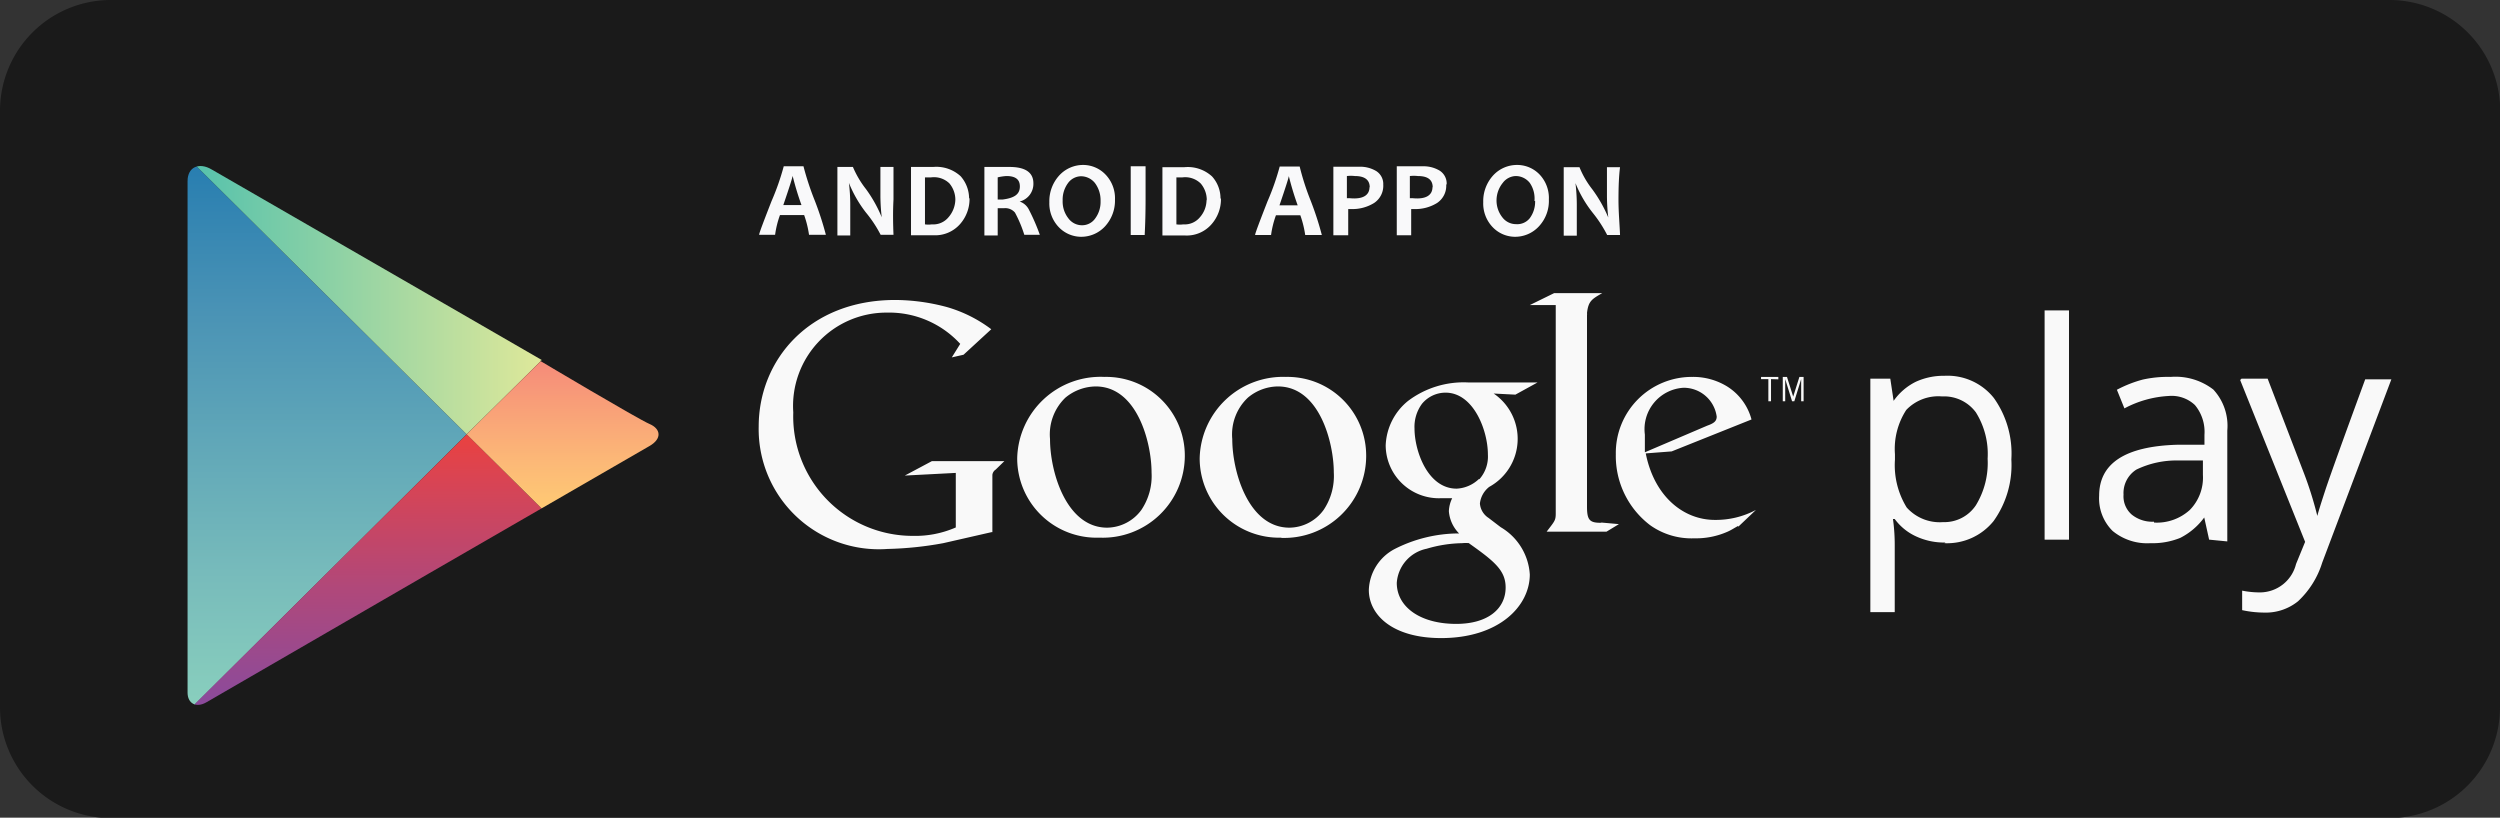 <svg xmlns="http://www.w3.org/2000/svg" xmlns:xlink="http://www.w3.org/1999/xlink" viewBox="0 0 112.76 36.88"><rect x="0" y="0" width="112.76" height="36.88" fill="#333333" stroke="none"/><defs><style>.cls-1{fill:none;}.cls-2{fill:#1a1a1a;}.cls-3{clip-path:url(#clip-path);}.cls-4{fill:url(#linear-gradient);}.cls-5{fill:url(#linear-gradient-2);}.cls-6{fill:url(#linear-gradient-3);}.cls-7{fill:url(#linear-gradient-4);}.cls-8{fill:#f9f9f9;}.cls-9{fill:#f9f9fa;}</style><clipPath id="clip-path"><path class="cls-1" d="M24.44,16.24,19.35,13.3,9.54,7.64c-.54-.32-1.08-.13-1.08.53V31.24c0,.49.39.71.86.43l10-5.79,5.09-2.94,4.88-2.82c.58-.33.52-.78,0-1s-4.92-2.84-4.92-2.84Z"/></clipPath><linearGradient id="linear-gradient" x1="2282.43" y1="-2905.34" x2="2282.43" y2="-2903.26" gradientTransform="translate(-27374.43 34871.14) scale(12)" gradientUnits="userSpaceOnUse"><stop offset="0" stop-color="#257cb0"/><stop offset="0.29" stop-color="#4a93b5"/><stop offset="0.77" stop-color="#78bcbb"/><stop offset="1" stop-color="#89cfbd"/></linearGradient><linearGradient id="linear-gradient-2" x1="2281.91" y1="-2904.82" x2="2283.24" y2="-2904.82" gradientTransform="translate(-27374.43 34871.14) scale(12)" gradientUnits="userSpaceOnUse"><stop offset="0" stop-color="#52c1ad"/><stop offset="1" stop-color="#dee89a"/></linearGradient><linearGradient id="linear-gradient-3" x1="2282.57" y1="-2904.3" x2="2282.57" y2="-2903.25" gradientTransform="translate(-27374.43 34871.14) scale(12)" gradientUnits="userSpaceOnUse"><stop offset="0" stop-color="#ec413d"/><stop offset="0.17" stop-color="#da4452"/><stop offset="0.57" stop-color="#b0487a"/><stop offset="0.86" stop-color="#954a92"/><stop offset="1" stop-color="#8a4a9d"/></linearGradient><linearGradient id="linear-gradient-4" x1="2283.34" y1="-2904.58" x2="2283.34" y2="-2904.02" gradientTransform="translate(-27374.43 34871.14) scale(12)" gradientUnits="userSpaceOnUse"><stop offset="0" stop-color="#f58879"/><stop offset="0.12" stop-color="#f69079"/><stop offset="0.71" stop-color="#fcb877"/><stop offset="1" stop-color="#fec874"/></linearGradient></defs><title>mobile-app-icon-01</title><g id="Layer_2" data-name="Layer 2"><g id="Layer_2-2" data-name="Layer 2"><path class="cls-2" d="M112.76,31.9a5,5,0,0,1-5,5H5a5,5,0,0,1-5-5V5A5,5,0,0,1,5,0H107.77a5,5,0,0,1,5,5V31.9Z"/><g class="cls-3"><path class="cls-4" d="M8.46,7.1v25L21.05,19.59Z"/></g><g class="cls-3"><path class="cls-5" d="M24.44,16.24,19.35,13.3,8.46,7V7.1L21.05,19.59Z"/></g><g class="cls-3"><path class="cls-6" d="M8.46,32.08v.09l10.89-6.29,5.09-2.94-3.39-3.35Z"/></g><g class="cls-3"><path class="cls-7" d="M24.44,16.24l-3.39,3.35,3.39,3.35,5.81-3.35Z"/></g><path class="cls-8" d="M87.75,24.47a3,3,0,0,1-1.29-.26,2.46,2.46,0,0,1-1-.8h-.08a8.43,8.43,0,0,1,.08,1.2v3h-1.1V17.08h.9l.15,1h0a2.66,2.66,0,0,1,1-.86,3,3,0,0,1,1.29-.27,2.67,2.67,0,0,1,2.23,1,4.31,4.31,0,0,1,.79,2.77,4.34,4.34,0,0,1-.8,2.78,2.69,2.69,0,0,1-2.22,1Zm-.16-6.59a2,2,0,0,0-1.61.61,3.23,3.23,0,0,0-.51,2v.24A3.64,3.64,0,0,0,86,22.89a2,2,0,0,0,1.64.66,1.71,1.71,0,0,0,1.48-.76,3.66,3.66,0,0,0,.53-2.1,3.54,3.54,0,0,0-.53-2.09,1.78,1.78,0,0,0-1.51-.72Zm5.73,6.46h-1.1V14h1.1Zm6.32,0-.22-1h0a3.05,3.05,0,0,1-1.08.92,3.33,3.33,0,0,1-1.35.24,2.45,2.45,0,0,1-1.7-.55,2.06,2.06,0,0,1-.61-1.59c0-1.46,1.17-2.23,3.52-2.3l1.23,0v-.45A1.89,1.89,0,0,0,99,18.27a1.53,1.53,0,0,0-1.18-.41,4.77,4.77,0,0,0-2,.56l-.34-.84a5.48,5.48,0,0,1,1.17-.46A5.18,5.18,0,0,1,97.91,17a2.79,2.79,0,0,1,1.92.57,2.41,2.41,0,0,1,.63,1.85v5Zm-2.48-.77A2.21,2.21,0,0,0,98.77,23a2.08,2.08,0,0,0,.59-1.58v-.65l-1.1,0a4.15,4.15,0,0,0-1.9.41,1.25,1.25,0,0,0-.58,1.13,1.09,1.09,0,0,0,.37.9,1.47,1.47,0,0,0,1,.32Zm3.94-6.49h1.18l1.59,4.14a16.34,16.34,0,0,1,.65,2.05h0c.06-.23.18-.61.36-1.16s.78-2.22,1.8-5h1.18l-3.12,8.27a4,4,0,0,1-1.09,1.74,2.31,2.31,0,0,1-1.52.51,4.77,4.77,0,0,1-1-.11v-.88a4,4,0,0,0,.81.08,1.68,1.68,0,0,0,1.62-1.28l.41-1-2.93-7.3Zm-33.73.67a2.47,2.47,0,0,1-.2,4.21,1.1,1.1,0,0,0-.42.75.85.85,0,0,0,.39.65l.55.42A2.66,2.66,0,0,1,69,25.91c0,1.43-1.39,2.87-4,2.87-2.2,0-3.26-1.05-3.26-2.17a2.17,2.17,0,0,1,1.17-1.85,6.4,6.4,0,0,1,2.9-.7,1.6,1.6,0,0,1-.46-1,1.46,1.46,0,0,1,.15-.59l-.48,0a2.4,2.4,0,0,1-2.52-2.38,2.71,2.71,0,0,1,1-2,4.16,4.16,0,0,1,2.72-.84h3.13l-1,.55ZM66.29,24.5a1.83,1.83,0,0,0-.35,0,5.89,5.89,0,0,0-1.59.25A1.69,1.69,0,0,0,63,26.29c0,1.08,1.05,1.85,2.68,1.85,1.45,0,2.23-.7,2.23-1.64,0-.77-.5-1.18-1.66-2Zm.44-2.89a1.54,1.54,0,0,0,.38-1.11c0-1.09-.65-2.79-1.91-2.79a1.38,1.38,0,0,0-1.06.5,1.75,1.75,0,0,0-.34,1.12c0,1,.59,2.71,1.9,2.71a1.56,1.56,0,0,0,1-.43Zm-8.92,2.64a3.58,3.58,0,0,1-3.7-3.58A3.76,3.76,0,0,1,58,17a3.55,3.55,0,0,1,3.62,3.58,3.7,3.7,0,0,1-3.85,3.68ZM59.7,23a2.74,2.74,0,0,0,.46-1.69c0-1.33-.64-3.88-2.52-3.88a2.14,2.14,0,0,0-1.36.51,2.28,2.28,0,0,0-.7,1.86c0,1.5.74,4,2.58,4A1.93,1.93,0,0,0,59.7,23ZM49.59,24.25a3.58,3.58,0,0,1-3.71-3.58A3.76,3.76,0,0,1,49.81,17a3.55,3.55,0,0,1,3.63,3.58A3.7,3.7,0,0,1,49.59,24.25ZM51.48,23a2.74,2.74,0,0,0,.46-1.69c0-1.33-.64-3.88-2.52-3.88a2.18,2.18,0,0,0-1.37.51,2.3,2.3,0,0,0-.69,1.86c0,1.5.74,4,2.58,4A1.94,1.94,0,0,0,51.48,23Zm-6.75,1-2.19.5a15.73,15.73,0,0,1-2.51.26,5.42,5.42,0,0,1-5.81-5.52c0-3,2.27-5.71,6.16-5.71a9.11,9.11,0,0,1,2.33.32,6.14,6.14,0,0,1,2,1L43.46,16l-.53.12.38-.61A4.35,4.35,0,0,0,40,14.1a4.21,4.21,0,0,0-4.22,4.5,5.39,5.39,0,0,0,5.4,5.57,4.56,4.56,0,0,0,1.93-.38V21.33l-2.3.12,1.22-.65H45.3l-.39.38a.33.33,0,0,0-.15.24c0,.14,0,.58,0,.74V24Z"/><path class="cls-8" d="M72.19,23.58c-.5,0-.61-.14-.61-.73V14.21a.28.28,0,0,0,0-.09c.06-.54.22-.63.69-.9H70.1L69,13.76h1.17v9.41c0,.31-.06.35-.41.81h2.7l.56-.34-.78-.07Zm6.21.14c-.17.09-.33.2-.5.27a3.5,3.5,0,0,1-1.47.29,3.22,3.22,0,0,1-2-.59,3.92,3.92,0,0,1-1.55-3.2A3.43,3.43,0,0,1,76.34,17a2.93,2.93,0,0,1,1.56.43A2.52,2.52,0,0,1,79,18.92L75.4,20.36l-1.17.09c.38,1.92,1.68,3,3.12,3A3.85,3.85,0,0,0,79.2,23l-.8.76ZM77,19.2c.28-.1.43-.19.43-.41a1.5,1.5,0,0,0-1.5-1.3,1.87,1.87,0,0,0-1.74,2.11c0,.26,0,.53,0,.8L77,19.2Zm2.88-2.1v1h-.12v-1h-.33V17h.78v.11Zm1.36,1v-1h0l-.31,1h-.1l-.31-1h0v1h-.11V17h.19l.28.89h0l.28-.89h.19V18.1Z"/><path class="cls-9" d="M37.25,10.59h-.76a4.6,4.6,0,0,0-.22-.89H35.18a4.27,4.27,0,0,0-.22.89h-.72c0-.07.19-.57.56-1.52a11.2,11.2,0,0,0,.55-1.57h.89a12.77,12.77,0,0,0,.51,1.55A14,14,0,0,1,37.25,10.59Zm-1.1-1.34a13.5,13.5,0,0,1-.4-1.32h0q0,.09-.42,1.32Zm4.15,1.34h-.58a5.54,5.54,0,0,0-.66-1,5.55,5.55,0,0,1-.77-1.34h0a8.32,8.32,0,0,1,.06.94c0,.39,0,.86,0,1.43h-.58q0-.73,0-1.62t0-1.47h.7a4.36,4.36,0,0,0,.59,1,6,6,0,0,1,.71,1.27h0a8.63,8.63,0,0,1-.06-.95q0-.64,0-1.32h.59q0,.58,0,1.47C40.27,9.57,40.28,10.1,40.3,10.59Zm3.43-1.65a1.71,1.71,0,0,1-.43,1.17,1.49,1.49,0,0,1-1.21.5l-1,0c0-.47,0-1,0-1.61s0-1.06,0-1.47h1a1.62,1.62,0,0,1,1.24.42,1.52,1.52,0,0,1,.38,1Zm-.64.1a1.15,1.15,0,0,0-.27-.77A1,1,0,0,0,42,8l-.28,0q0,.48,0,1c0,.38,0,.75,0,1.12a1.06,1.06,0,0,0,.31,0,.89.89,0,0,0,.75-.32A1.25,1.25,0,0,0,43.09,9Zm3.81,1.55h-.7a5.63,5.63,0,0,0-.42-1,.57.57,0,0,0-.48-.2H45c0,.4,0,.81,0,1.23H44.4q0-.72,0-1.62t0-1.47h1.13c.72,0,1.08.25,1.08.74a.82.82,0,0,1-.62.82v0a.73.73,0,0,1,.42.37A9.18,9.18,0,0,1,46.9,10.59ZM46,8.41c0-.32-.2-.47-.61-.47A2.29,2.29,0,0,0,45,8c0,.24,0,.56,0,1h.22C45.76,8.93,46,8.76,46,8.41ZM50.29,9a1.72,1.72,0,0,1-.44,1.2,1.46,1.46,0,0,1-1.1.48,1.4,1.4,0,0,1-1-.44,1.54,1.54,0,0,1-.42-1.12,1.72,1.72,0,0,1,.44-1.2,1.46,1.46,0,0,1,1.1-.48,1.4,1.4,0,0,1,1,.44A1.54,1.54,0,0,1,50.29,9Zm-.65.07a1.3,1.3,0,0,0-.25-.81.81.81,0,0,0-.63-.31.74.74,0,0,0-.59.31,1.26,1.26,0,0,0-.24.79,1.22,1.22,0,0,0,.26.8.76.76,0,0,0,.62.31.72.72,0,0,0,.59-.31,1.25,1.25,0,0,0,.24-.78Zm2,1.53H51Q51,9.86,51,9T51,7.5h.67q0,.6,0,1.47T51.63,10.59Zm3.43-1.65a1.71,1.71,0,0,1-.43,1.17,1.48,1.48,0,0,1-1.21.5l-1,0c0-.47,0-1,0-1.61s0-1.06,0-1.47h1a1.62,1.62,0,0,1,1.24.42,1.48,1.48,0,0,1,.38,1Zm-.64.1a1.15,1.15,0,0,0-.27-.77A1,1,0,0,0,53.34,8l-.28,0q0,.48,0,1c0,.38,0,.75,0,1.12a1.06,1.06,0,0,0,.31,0,.89.89,0,0,0,.75-.32A1.19,1.19,0,0,0,54.42,9Zm5.2,1.55h-.76a4.6,4.6,0,0,0-.22-.89H57.55a4.27,4.27,0,0,0-.22.89h-.72c0-.07.19-.57.56-1.52a11.2,11.2,0,0,0,.55-1.57h.9a11.64,11.64,0,0,0,.5,1.55,14,14,0,0,1,.5,1.54Zm-1.1-1.34a13.5,13.5,0,0,1-.4-1.32h0q0,.09-.42,1.32Zm3.86-.94a.93.93,0,0,1-.42.84,1.86,1.86,0,0,1-1,.27h-.16c0,.3,0,.69,0,1.18h-.67q0-.69,0-1.62t0-1.47h1.18a1.41,1.41,0,0,1,.76.2.69.69,0,0,1,.31.62Zm-.61.13c0-.34-.23-.51-.67-.51a1.53,1.53,0,0,0-.36,0c0,.3,0,.63,0,1h.13C61.48,9,61.77,8.8,61.77,8.44Zm3.45-.13a.93.93,0,0,1-.42.84,1.86,1.86,0,0,1-1,.27h-.16c0,.3,0,.69,0,1.18H63Q63,9.9,63,9T63,7.5h1.18a1.41,1.41,0,0,1,.76.2.69.69,0,0,1,.31.62Zm-.61.13c0-.34-.22-.51-.67-.51a1.53,1.53,0,0,0-.36,0c0,.3,0,.63,0,1h.13C64.32,9,64.61,8.8,64.61,8.44ZM69.86,9a1.68,1.68,0,0,1-.44,1.2,1.46,1.46,0,0,1-1.1.48,1.4,1.4,0,0,1-1-.44,1.54,1.54,0,0,1-.42-1.12,1.72,1.72,0,0,1,.44-1.2,1.46,1.46,0,0,1,1.11-.48,1.4,1.4,0,0,1,1,.44A1.54,1.54,0,0,1,69.86,9Zm-.65.07A1.24,1.24,0,0,0,69,8.25a.81.81,0,0,0-.63-.31.76.76,0,0,0-.59.31A1.26,1.26,0,0,0,67.5,9a1.22,1.22,0,0,0,.26.8.77.77,0,0,0,.62.31A.72.72,0,0,0,69,9.84a1.25,1.25,0,0,0,.24-.78Zm3.86,1.53h-.58a5.78,5.78,0,0,0-.65-1,5.36,5.36,0,0,1-.78-1.34h0a8.32,8.32,0,0,1,.06.94c0,.39,0,.86,0,1.43h-.59c0-.49,0-1,0-1.62s0-1.06,0-1.47h.71a4.1,4.1,0,0,0,.58,1,6.18,6.18,0,0,1,.72,1.27h0a8.63,8.63,0,0,1-.06-.95q0-.64,0-1.32h.59Q73,8.08,73,9C73,9.57,73.05,10.1,73.07,10.59Z"/></g></g></svg>